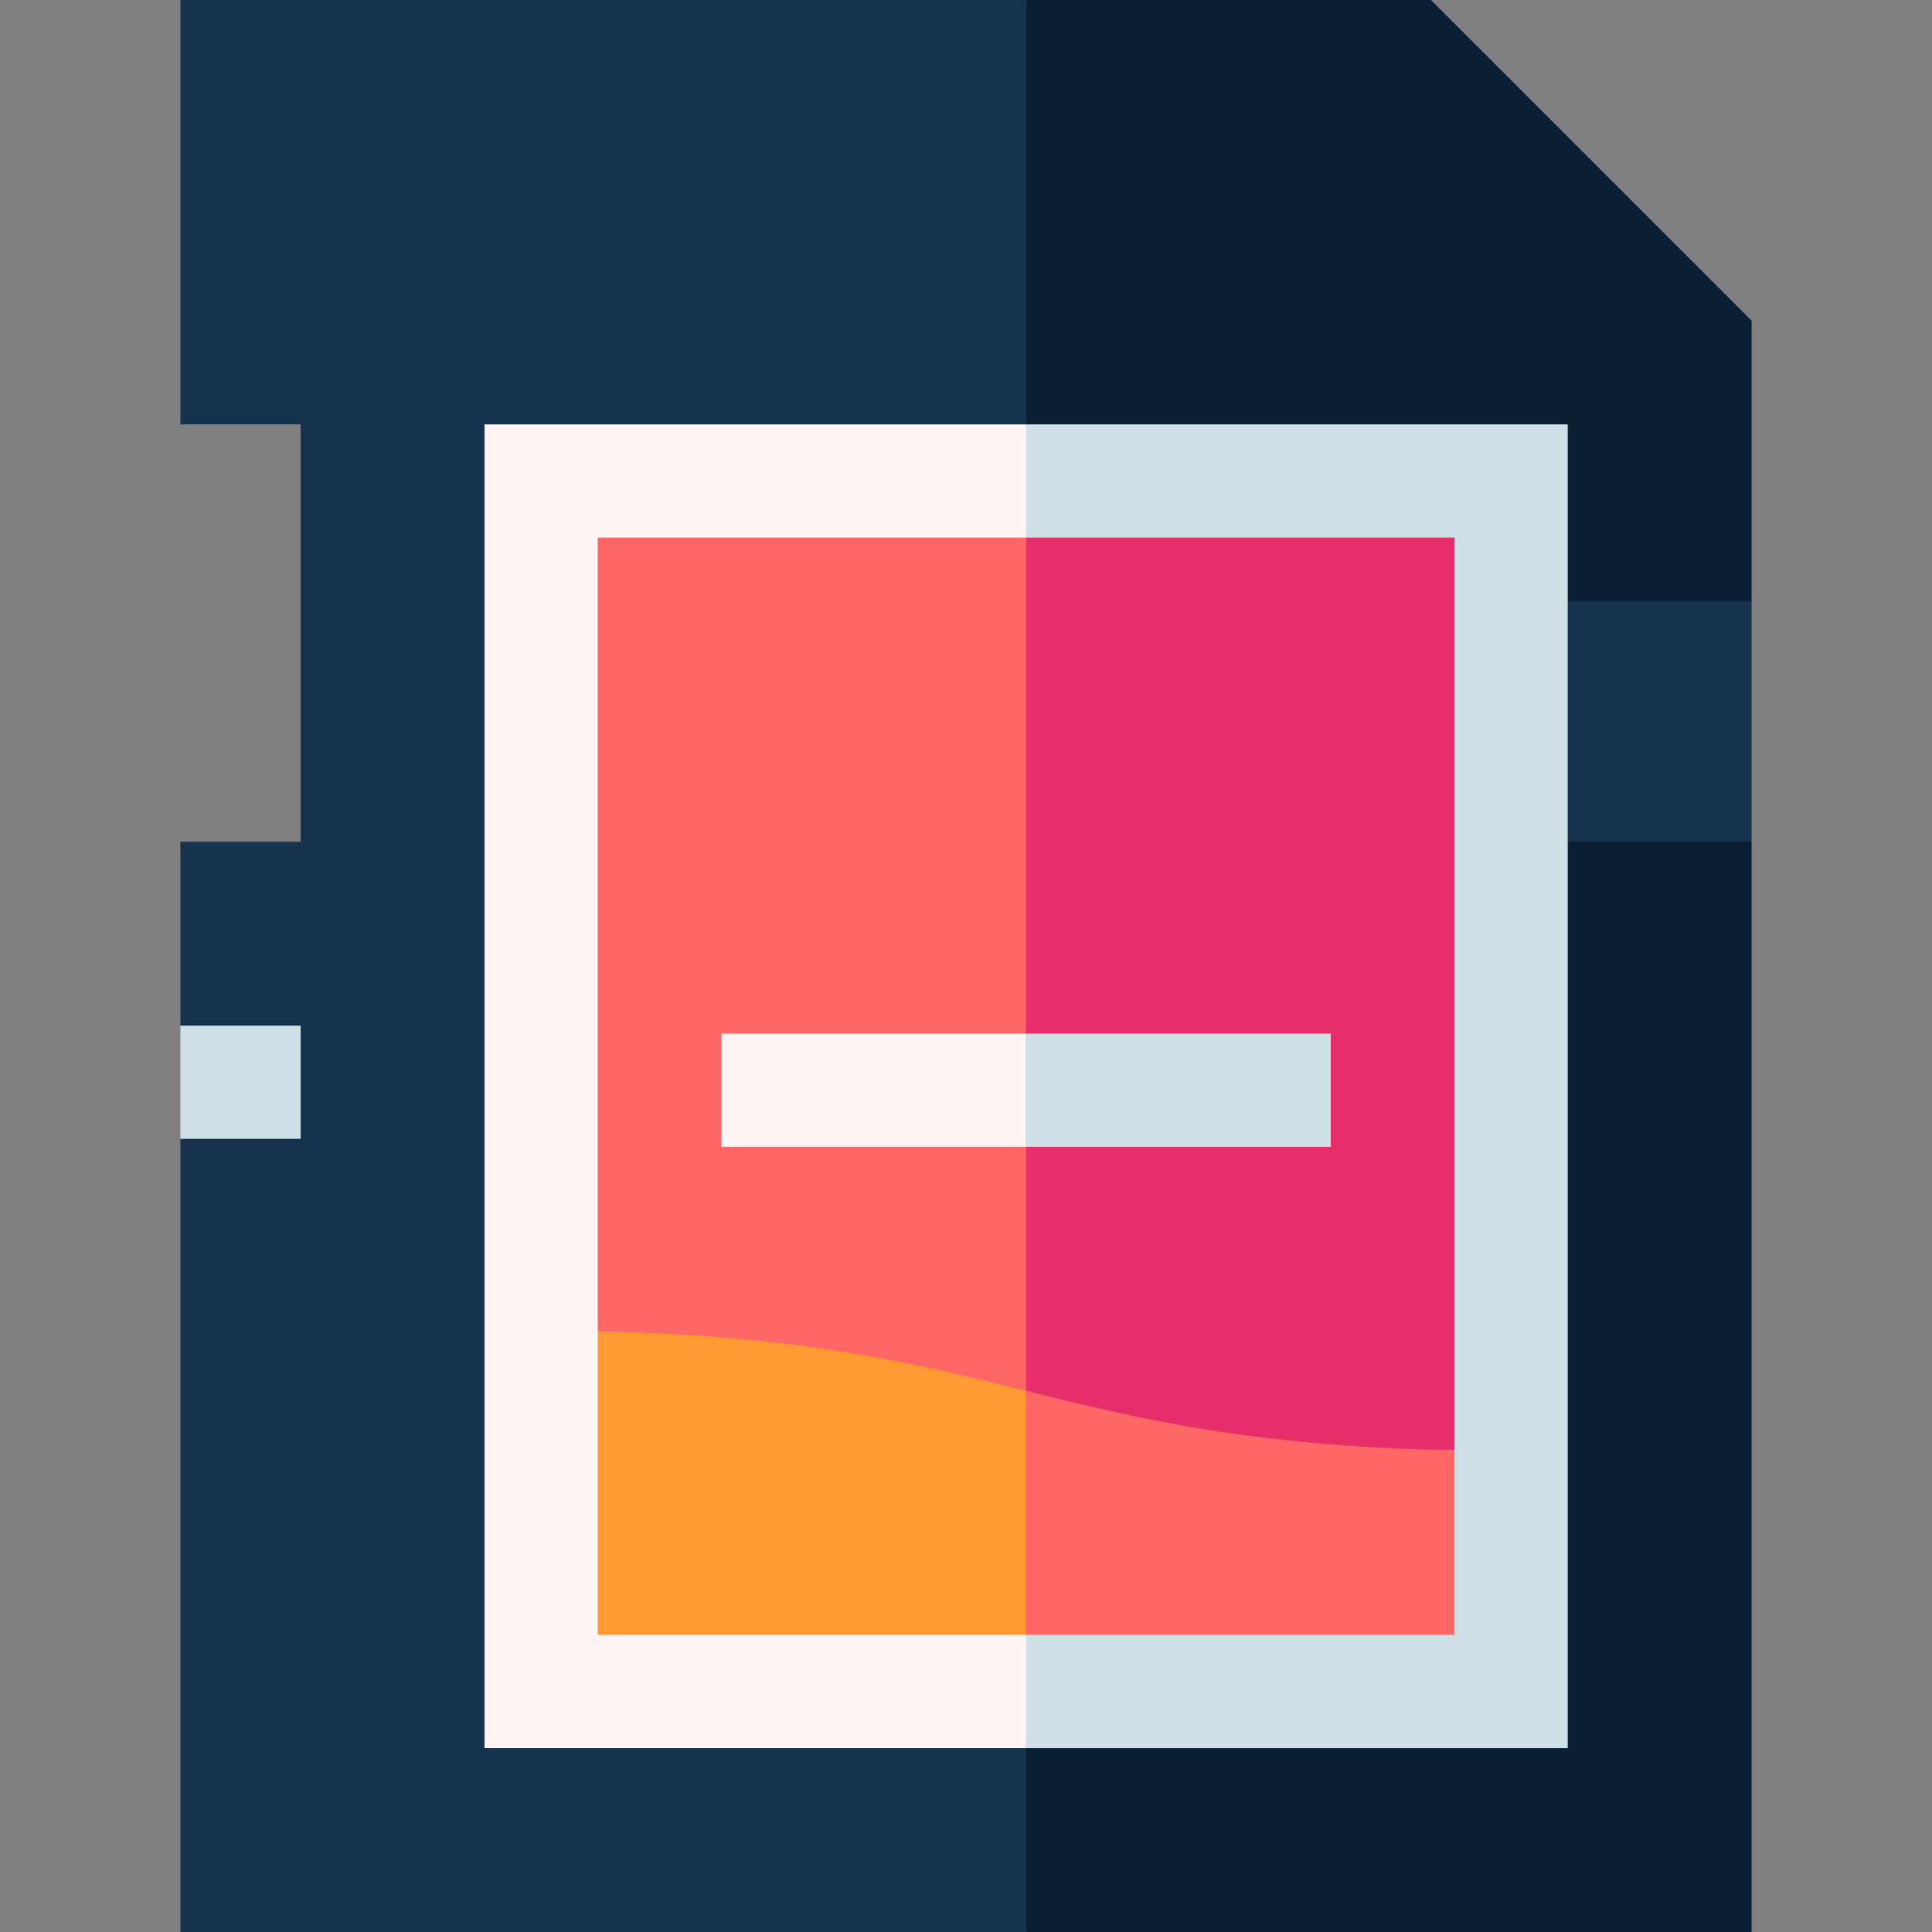 <svg id="Capa_1" enable-background="new 0 0 512 512" height="512" viewBox="0 0 512 512" width="512" xmlns="http://www.w3.org/2000/svg"><rect x="0" y="0" width="512" height="512" fill="#808080" stroke="none"/><g><path d="m464.199 84.979-84.979-84.979h-107.286l-20 288.93 20 223.07h192.265v-288.929l-20-31.868 20-31.867z" fill="#0a1f33"/><path d="m47.801 0v112.469h31.867v110.602h-31.867v48.734l10 15-10 15v210.195h224.133v-512z" fill="#17324d"/><path d="m47.801 271.805h31.867v30h-31.867z" fill="#cfdfe6"/><path d="m395.465 159.336h68.734v63.734h-68.734z" fill="#17324d"/><path d="m415.465 112.469h-143.531l-20 176.461 20 174.336h143.531z" fill="#cfdfe6"/><path d="m128.402 112.469h143.531v350.797h-143.531z" fill="#fff5f5"/><path d="m385.465 384.373v-241.904h-113.531l-20 246.129c29.526 7.32 79.073-5.364 133.531-4.225z" fill="#e62e6b"/><path d="m271.934 142.469h-113.532v210.353c54.457 1.139 84.005 28.455 113.531 35.775v-246.128z" fill="#f66"/><path d="m191.203 273.93h80.73v30h-80.73z" fill="#fff5f5"/><path d="m271.934 273.93h80.73v30h-80.73z" fill="#cfdfe6"/><path d="m271.934 368.597-20 32.334 20 32.334h113.531v-48.893c-54.458-1.138-84.005-8.454-113.531-15.775z" fill="#f66"/><path d="m158.402 352.822v80.444h113.531v-64.668c-29.526-7.321-59.073-14.637-113.531-15.776z" fill="#f93"/></g></svg>